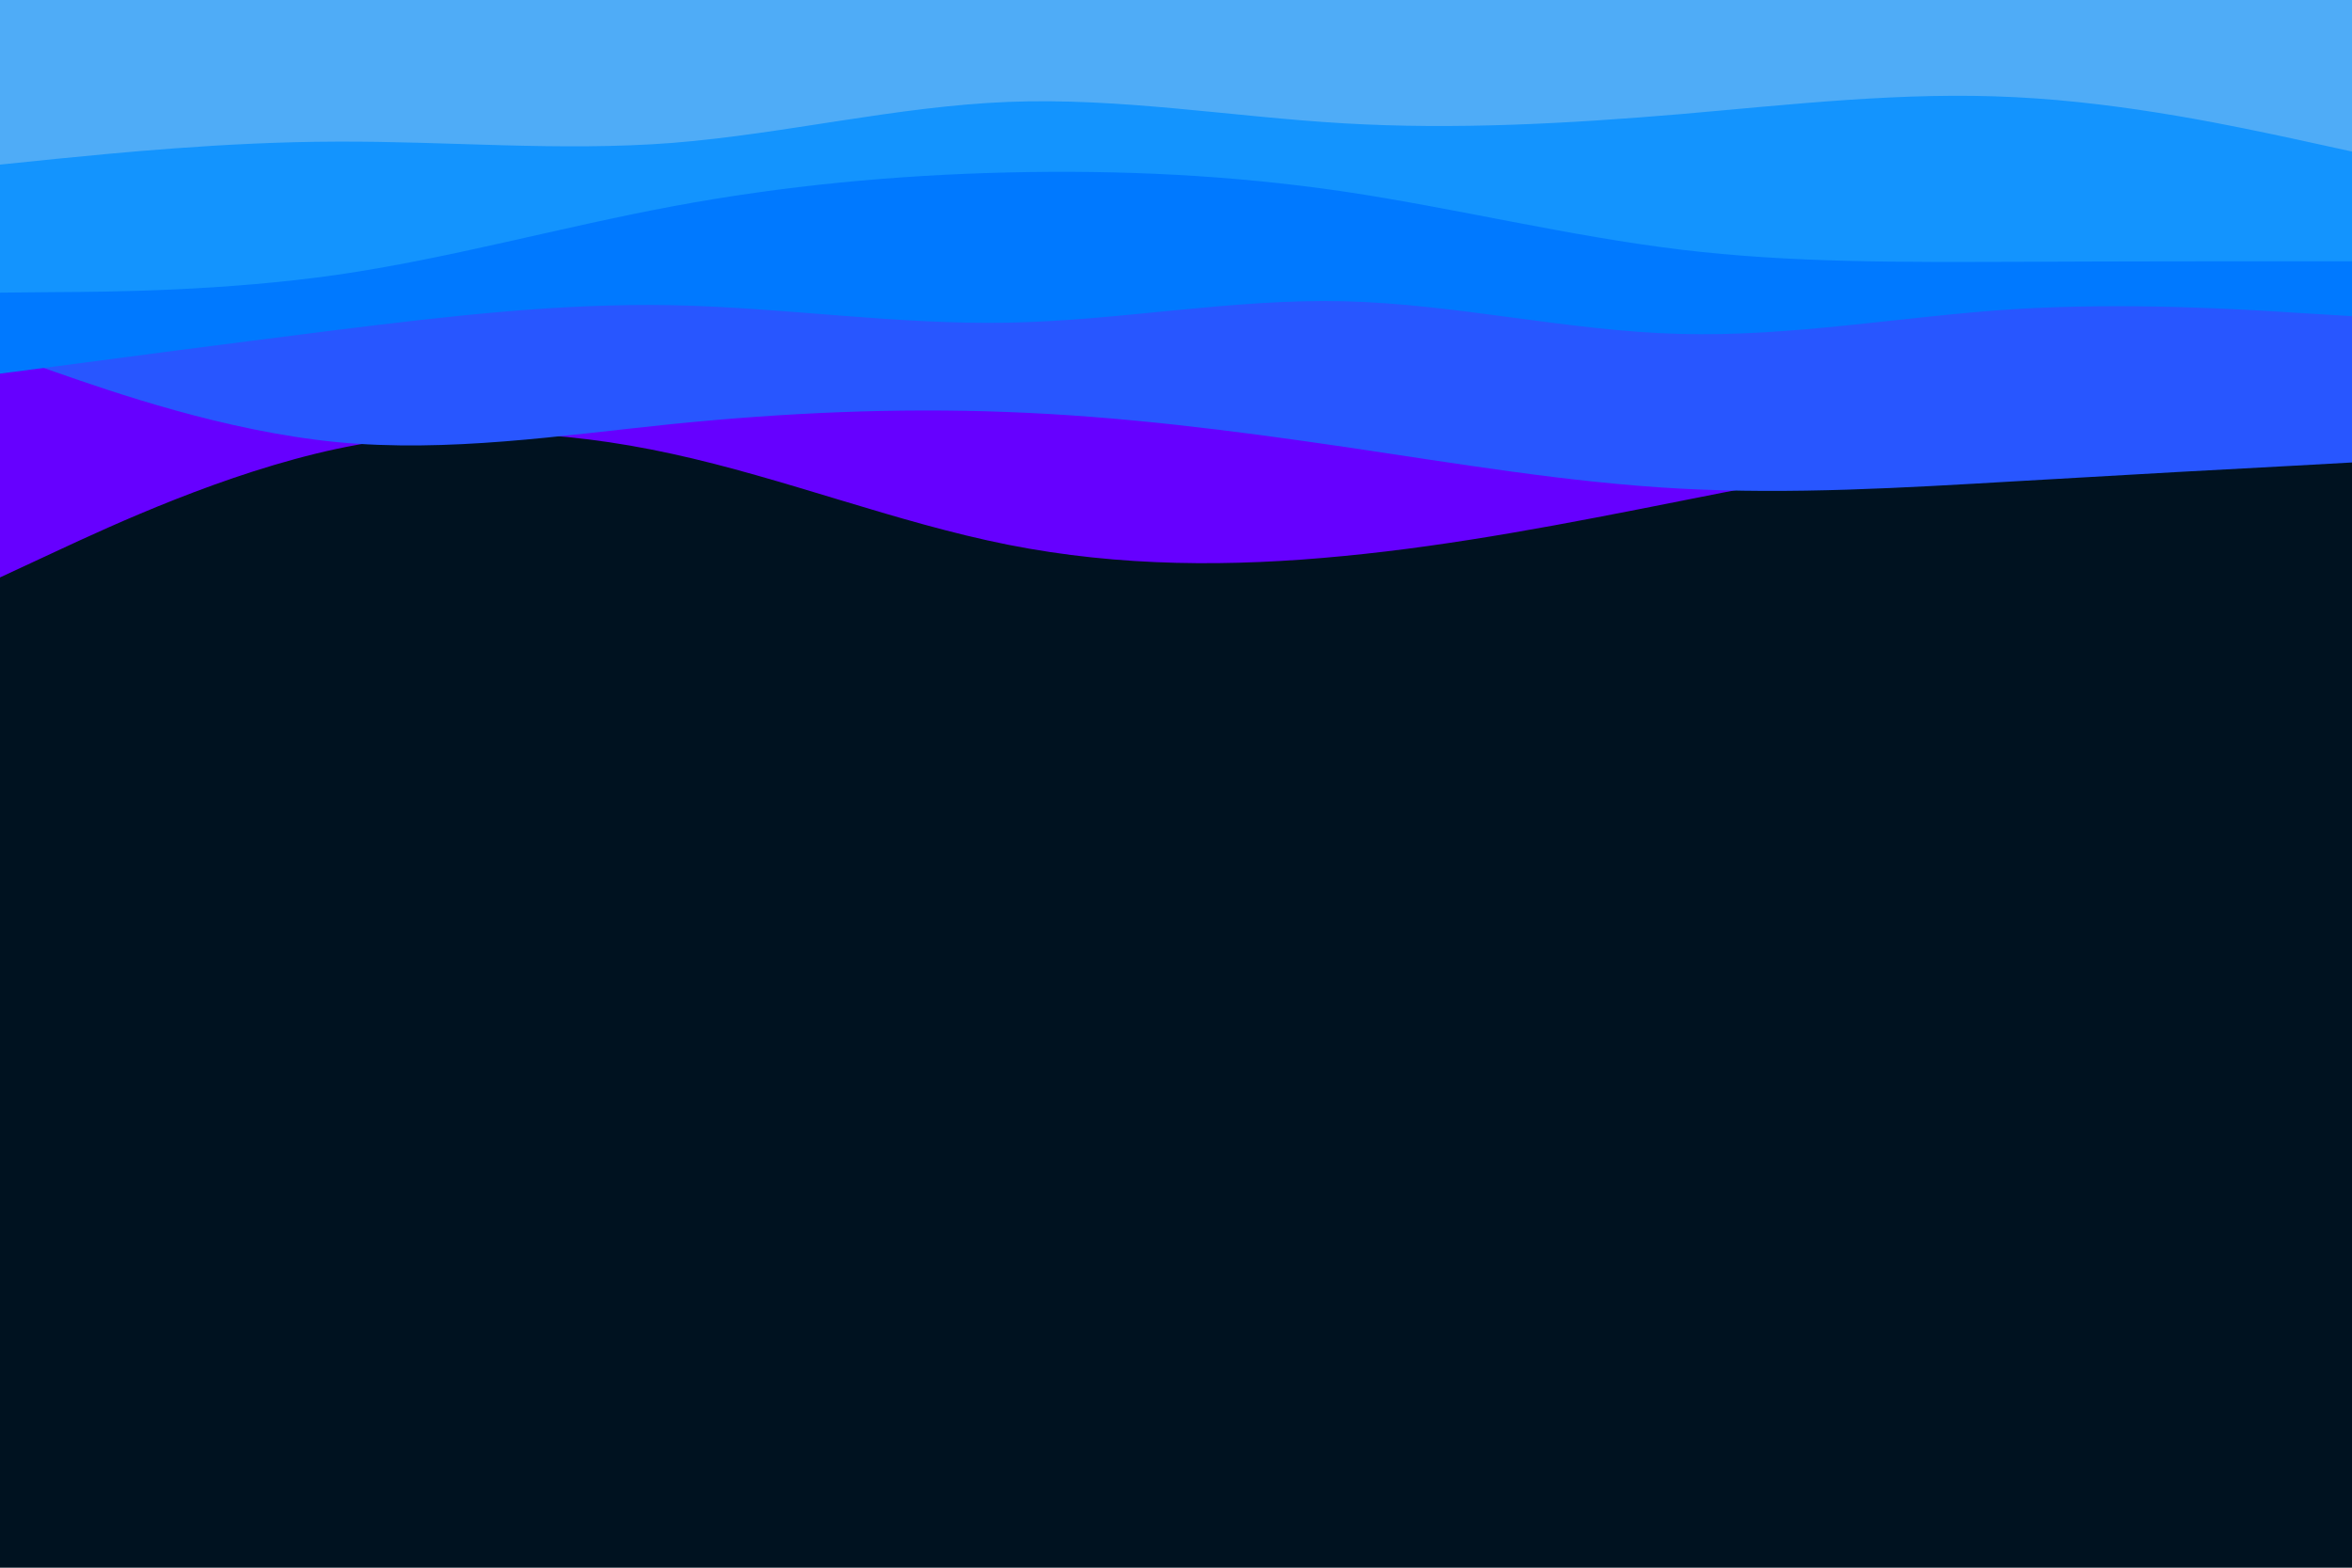 <svg id="visual" viewBox="0 0 900 600" width="900" height="600" xmlns="http://www.w3.org/2000/svg" xmlns:xlink="http://www.w3.org/1999/xlink" version="1.1"><rect x="0" y="0" width="900" height="600" fill="#001220"></rect><path d="M0 221L21.5 211C43 201 86 181 128.8 171.8C171.7 162.7 214.3 164.3 257.2 173.7C300 183 343 200 385.8 208.5C428.7 217 471.3 217 514.2 212.8C557 208.7 600 200.3 642.8 191.8C685.7 183.3 728.3 174.7 771.2 171.3C814 168 857 170 878.5 171L900 172L900 0L878.5 0C857 0 814 0 771.2 0C728.3 0 685.7 0 642.8 0C600 0 557 0 514.2 0C471.3 0 428.7 0 385.8 0C343 0 300 0 257.2 0C214.3 0 171.7 0 128.8 0C86 0 43 0 21.5 0L0 0Z" fill="#6600ff"></path><path d="M0 135L21.5 142.5C43 150 86 165 128.8 169.2C171.7 173.3 214.3 166.7 257.2 162.3C300 158 343 156 385.8 157.7C428.7 159.3 471.3 164.7 514.2 171C557 177.3 600 184.7 642.8 187C685.7 189.3 728.3 186.7 771.2 184.2C814 181.7 857 179.3 878.5 178.2L900 177L900 0L878.5 0C857 0 814 0 771.2 0C728.3 0 685.7 0 642.8 0C600 0 557 0 514.2 0C471.3 0 428.7 0 385.8 0C343 0 300 0 257.2 0C214.3 0 171.7 0 128.8 0C86 0 43 0 21.5 0L0 0Z" fill="#2856ff"></path><path d="M0 143L21.5 140.2C43 137.3 86 131.7 128.8 126.3C171.7 121 214.3 116 257.2 116.8C300 117.7 343 124.3 385.8 123.5C428.7 122.7 471.3 114.3 514.2 115.3C557 116.3 600 126.7 642.8 127.8C685.7 129 728.3 121 771.2 118.3C814 115.7 857 118.3 878.5 119.7L900 121L900 0L878.5 0C857 0 814 0 771.2 0C728.3 0 685.7 0 642.8 0C600 0 557 0 514.2 0C471.3 0 428.7 0 385.8 0C343 0 300 0 257.2 0C214.3 0 171.7 0 128.8 0C86 0 43 0 21.5 0L0 0Z" fill="#0079ff"></path><path d="M0 112L21.5 111.8C43 111.7 86 111.3 128.8 105.2C171.7 99 214.3 87 257.2 79C300 71 343 67 385.8 66C428.7 65 471.3 67 514.2 73.3C557 79.7 600 90.3 642.8 95.5C685.7 100.7 728.3 100.3 771.2 100.2C814 100 857 100 878.5 100L900 100L900 0L878.5 0C857 0 814 0 771.2 0C728.3 0 685.7 0 642.8 0C600 0 557 0 514.2 0C471.3 0 428.7 0 385.8 0C343 0 300 0 257.2 0C214.3 0 171.7 0 128.8 0C86 0 43 0 21.5 0L0 0Z" fill="#1394fe"></path><path d="M0 63L21.5 60.8C43 58.7 86 54.3 128.8 54.2C171.7 54 214.3 58 257.2 54.7C300 51.3 343 40.7 385.8 39C428.7 37.3 471.3 44.7 514.2 47.2C557 49.7 600 47.3 642.8 43.7C685.7 40 728.3 35 771.2 37.2C814 39.3 857 48.7 878.5 53.3L900 58L900 0L878.5 0C857 0 814 0 771.2 0C728.3 0 685.7 0 642.8 0C600 0 557 0 514.2 0C471.3 0 428.7 0 385.8 0C343 0 300 0 257.2 0C214.3 0 171.7 0 128.8 0C86 0 43 0 21.5 0L0 0Z" fill="#4facf7"></path></svg>